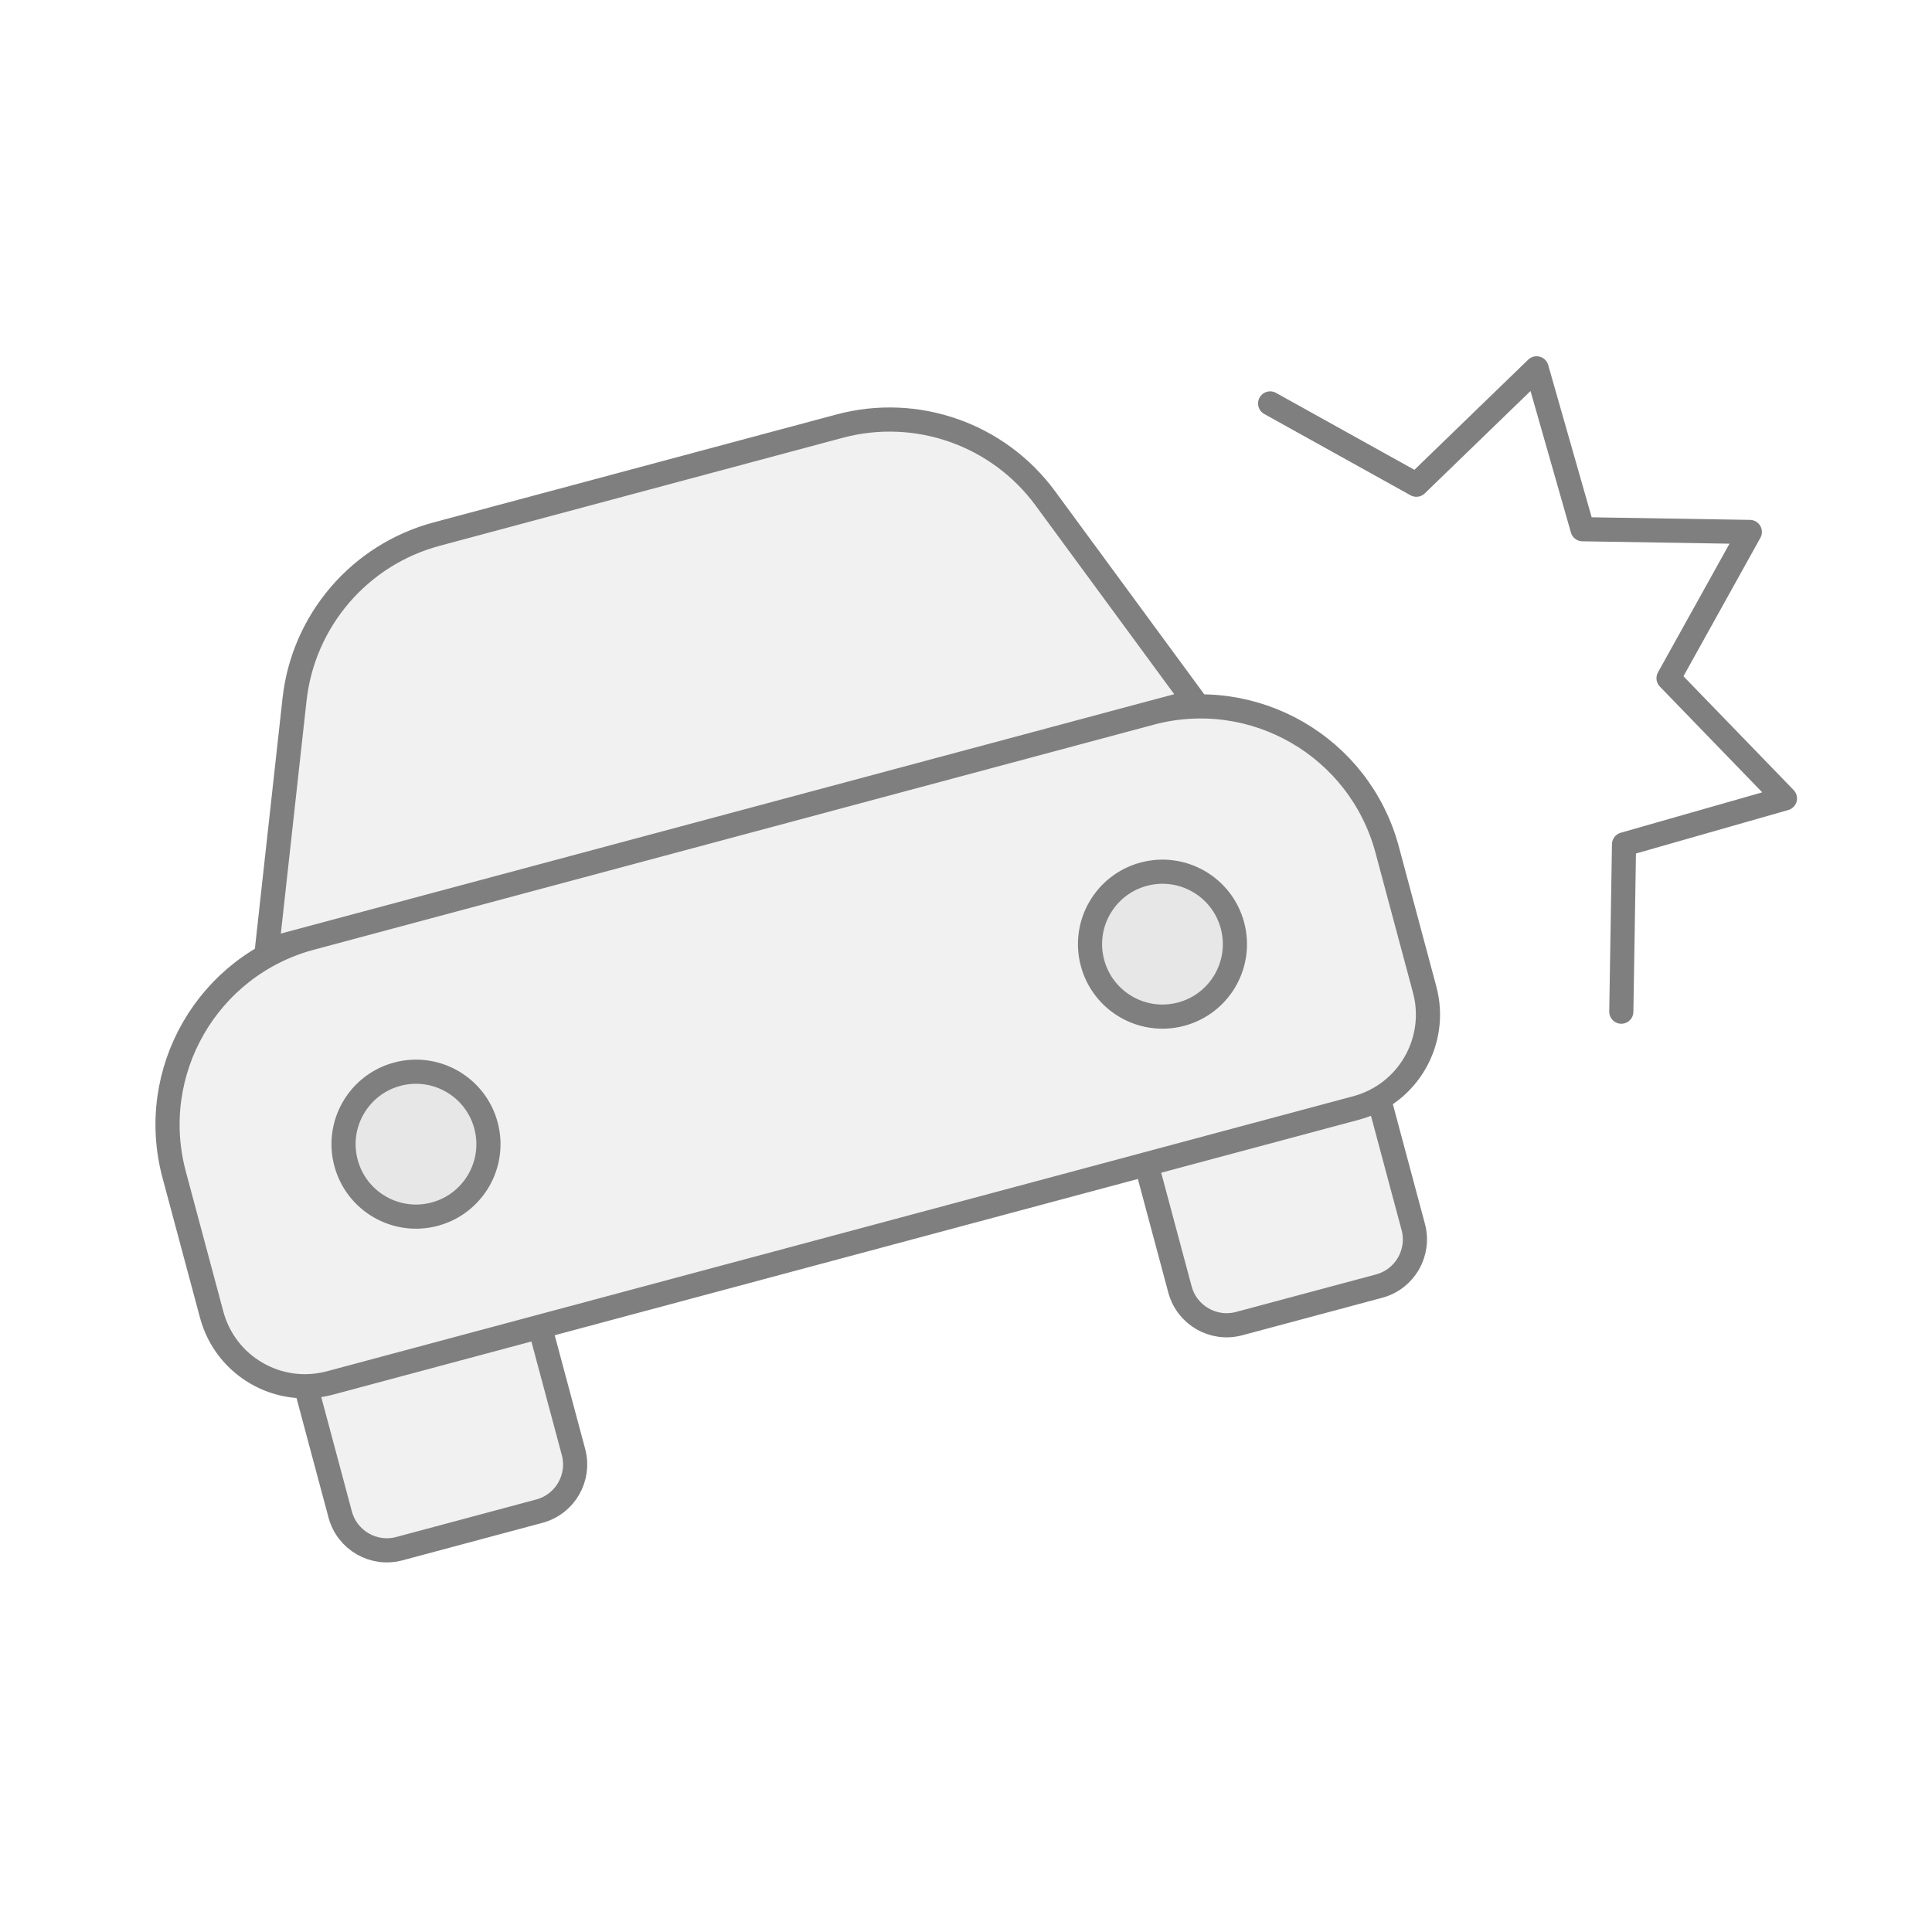 <?xml version="1.0" encoding="UTF-8" standalone="no"?>
<svg
   width="80"
   height="80"
   viewBox="0 0 80 80"
   fill="none"
   version="1.1"
   id="svg16"
   xmlns="http://www.w3.org/2000/svg"
   xmlns:svg="http://www.w3.org/2000/svg">
  <defs
     id="defs20" />
  <path
     d="M 49.458,29.039 11.052,39.33 12.196,28.966 c 0.362,-3.277 2.697,-5.996 5.881,-6.849 l 16.69,-4.472 c 3.184,-0.853 6.566,0.334 8.518,2.991 z"
     fill="#C2CCDE"
     fill-opacity="0.25"
     id="path2"
     style="fill:#c8c8c8;fill-opacity:0.25" />
  <path
     d="m 12.665,57.402 1.423,5.31 c 0.286,1.067 1.383,1.7 2.45,1.414 l 5.796,-1.553 c 1.067,-0.286 1.7,-1.383 1.414,-2.45 l -1.39,-5.188 -8.693,2.329 C 13.33,57.355 12.995,57.399 12.665,57.402 Z"
     fill="#C2CCDE"
     fill-opacity="0.25"
     id="path4"
     style="fill:#c8c8c8;fill-opacity:0.25" />
  <path
     d="m 47.471,48.207 1.39,5.188 c 0.286,1.067 1.383,1.7 2.45,1.414 l 5.796,-1.553 c 1.067,-0.286 1.7,-1.383 1.414,-2.45 l -1.423,-5.31 c -0.287,0.162 -0.6,0.291 -0.933,0.381 z"
     fill="#C2CCDE"
     fill-opacity="0.25"
     id="path6"
     style="fill:#c8c8c8;fill-opacity:0.25" />
  <path
     d="M 7.212,48.641 C 6.068,44.373 8.601,39.987 12.868,38.843 l 34.773,-9.318 c 4.268,-1.143 8.654,1.389 9.798,5.657 l 1.553,5.795 c 0.572,2.134 -0.695,4.327 -2.828,4.899 L 13.664,57.265 C 11.53,57.837 9.336,56.571 8.765,54.437 Z"
     fill="#C2CCDE"
     fill-opacity="0.25"
     id="path8"
     style="fill:#c8c8c8;fill-opacity:0.25" />
  <path
     d="m 14.328,48.154 c -0.429,-1.6 0.521,-3.245 2.121,-3.674 1.6,-0.429 3.245,0.521 3.674,2.121 0.429,1.6 -0.521,3.245 -2.121,3.674 -1.6,0.429 -3.245,-0.521 -3.674,-2.121 z"
     fill="#C2CCDE"
     fill-opacity="0.25"
     id="path10"
     style="fill:#c8c8c8;fill-opacity:0.25" />
  <path
     d="m 51.033,38.319 c -0.429,-1.6 -2.074,-2.55 -3.674,-2.121 -1.6,0.429 -2.55,2.074 -2.121,3.674 0.429,1.6 2.074,2.55 3.674,2.121 1.6,-0.429 2.55,-2.074 2.121,-3.674 z"
     fill="#C2CCDE"
     fill-opacity="0.25"
     id="path12"
     style="fill:#c8c8c8;fill-opacity:0.25" />
  <path
     d="m 13.664,57.265 8.693,-2.329 1.39,5.188 c 0.286,1.067 -0.347,2.164 -1.414,2.45 l -5.796,1.553 c -1.067,0.286 -2.164,-0.347 -2.45,-1.414 L 12.665,57.402 c 0.33,-0.003 0.665,-0.048 0.999,-0.137 z m 0,0 42.501,-11.388 M 13.664,57.265 C 11.53,57.837 9.336,56.571 8.765,54.437 L 7.212,48.641 C 6.068,44.373 8.601,39.987 12.868,38.843 l 34.773,-9.318 c 4.268,-1.143 8.654,1.389 9.798,5.657 l 1.553,5.795 c 0.572,2.134 -0.695,4.327 -2.828,4.899 m 0,0 c 0.334,-0.089 0.646,-0.218 0.933,-0.381 l 1.423,5.31 c 0.286,1.067 -0.347,2.164 -1.414,2.45 l -5.796,1.553 c -1.067,0.286 -2.164,-0.347 -2.45,-1.414 l -1.39,-5.188 z m -3.571,-29.171 6.056,3.366 4.978,-4.819 1.902,6.662 6.928,0.113 -3.366,6.056 4.819,4.978 -6.662,1.902 -0.113,6.928 M 49.458,29.039 11.052,39.33 12.196,28.966 c 0.362,-3.277 2.697,-5.996 5.881,-6.849 l 16.69,-4.472 c 3.184,-0.853 6.566,0.334 8.518,2.991 z M 18.002,50.275 c -1.6,0.429 -3.245,-0.521 -3.674,-2.121 -0.429,-1.6 0.521,-3.245 2.121,-3.674 1.6,-0.429 3.245,0.521 3.674,2.121 0.429,1.6 -0.521,3.245 -2.121,3.674 z M 48.912,41.993 c 1.6,-0.429 2.55,-2.074 2.121,-3.674 -0.429,-1.6 -2.074,-2.55 -3.674,-2.121 -1.6,0.429 -2.55,2.074 -2.121,3.674 0.429,1.6 2.074,2.55 3.674,2.121 z"
     stroke="#C2CCDE"
     stroke-linecap="round"
     stroke-linejoin="round"
     id="path14"
     style="stroke:#7f7f7f;stroke-opacity:1" />
</svg>
